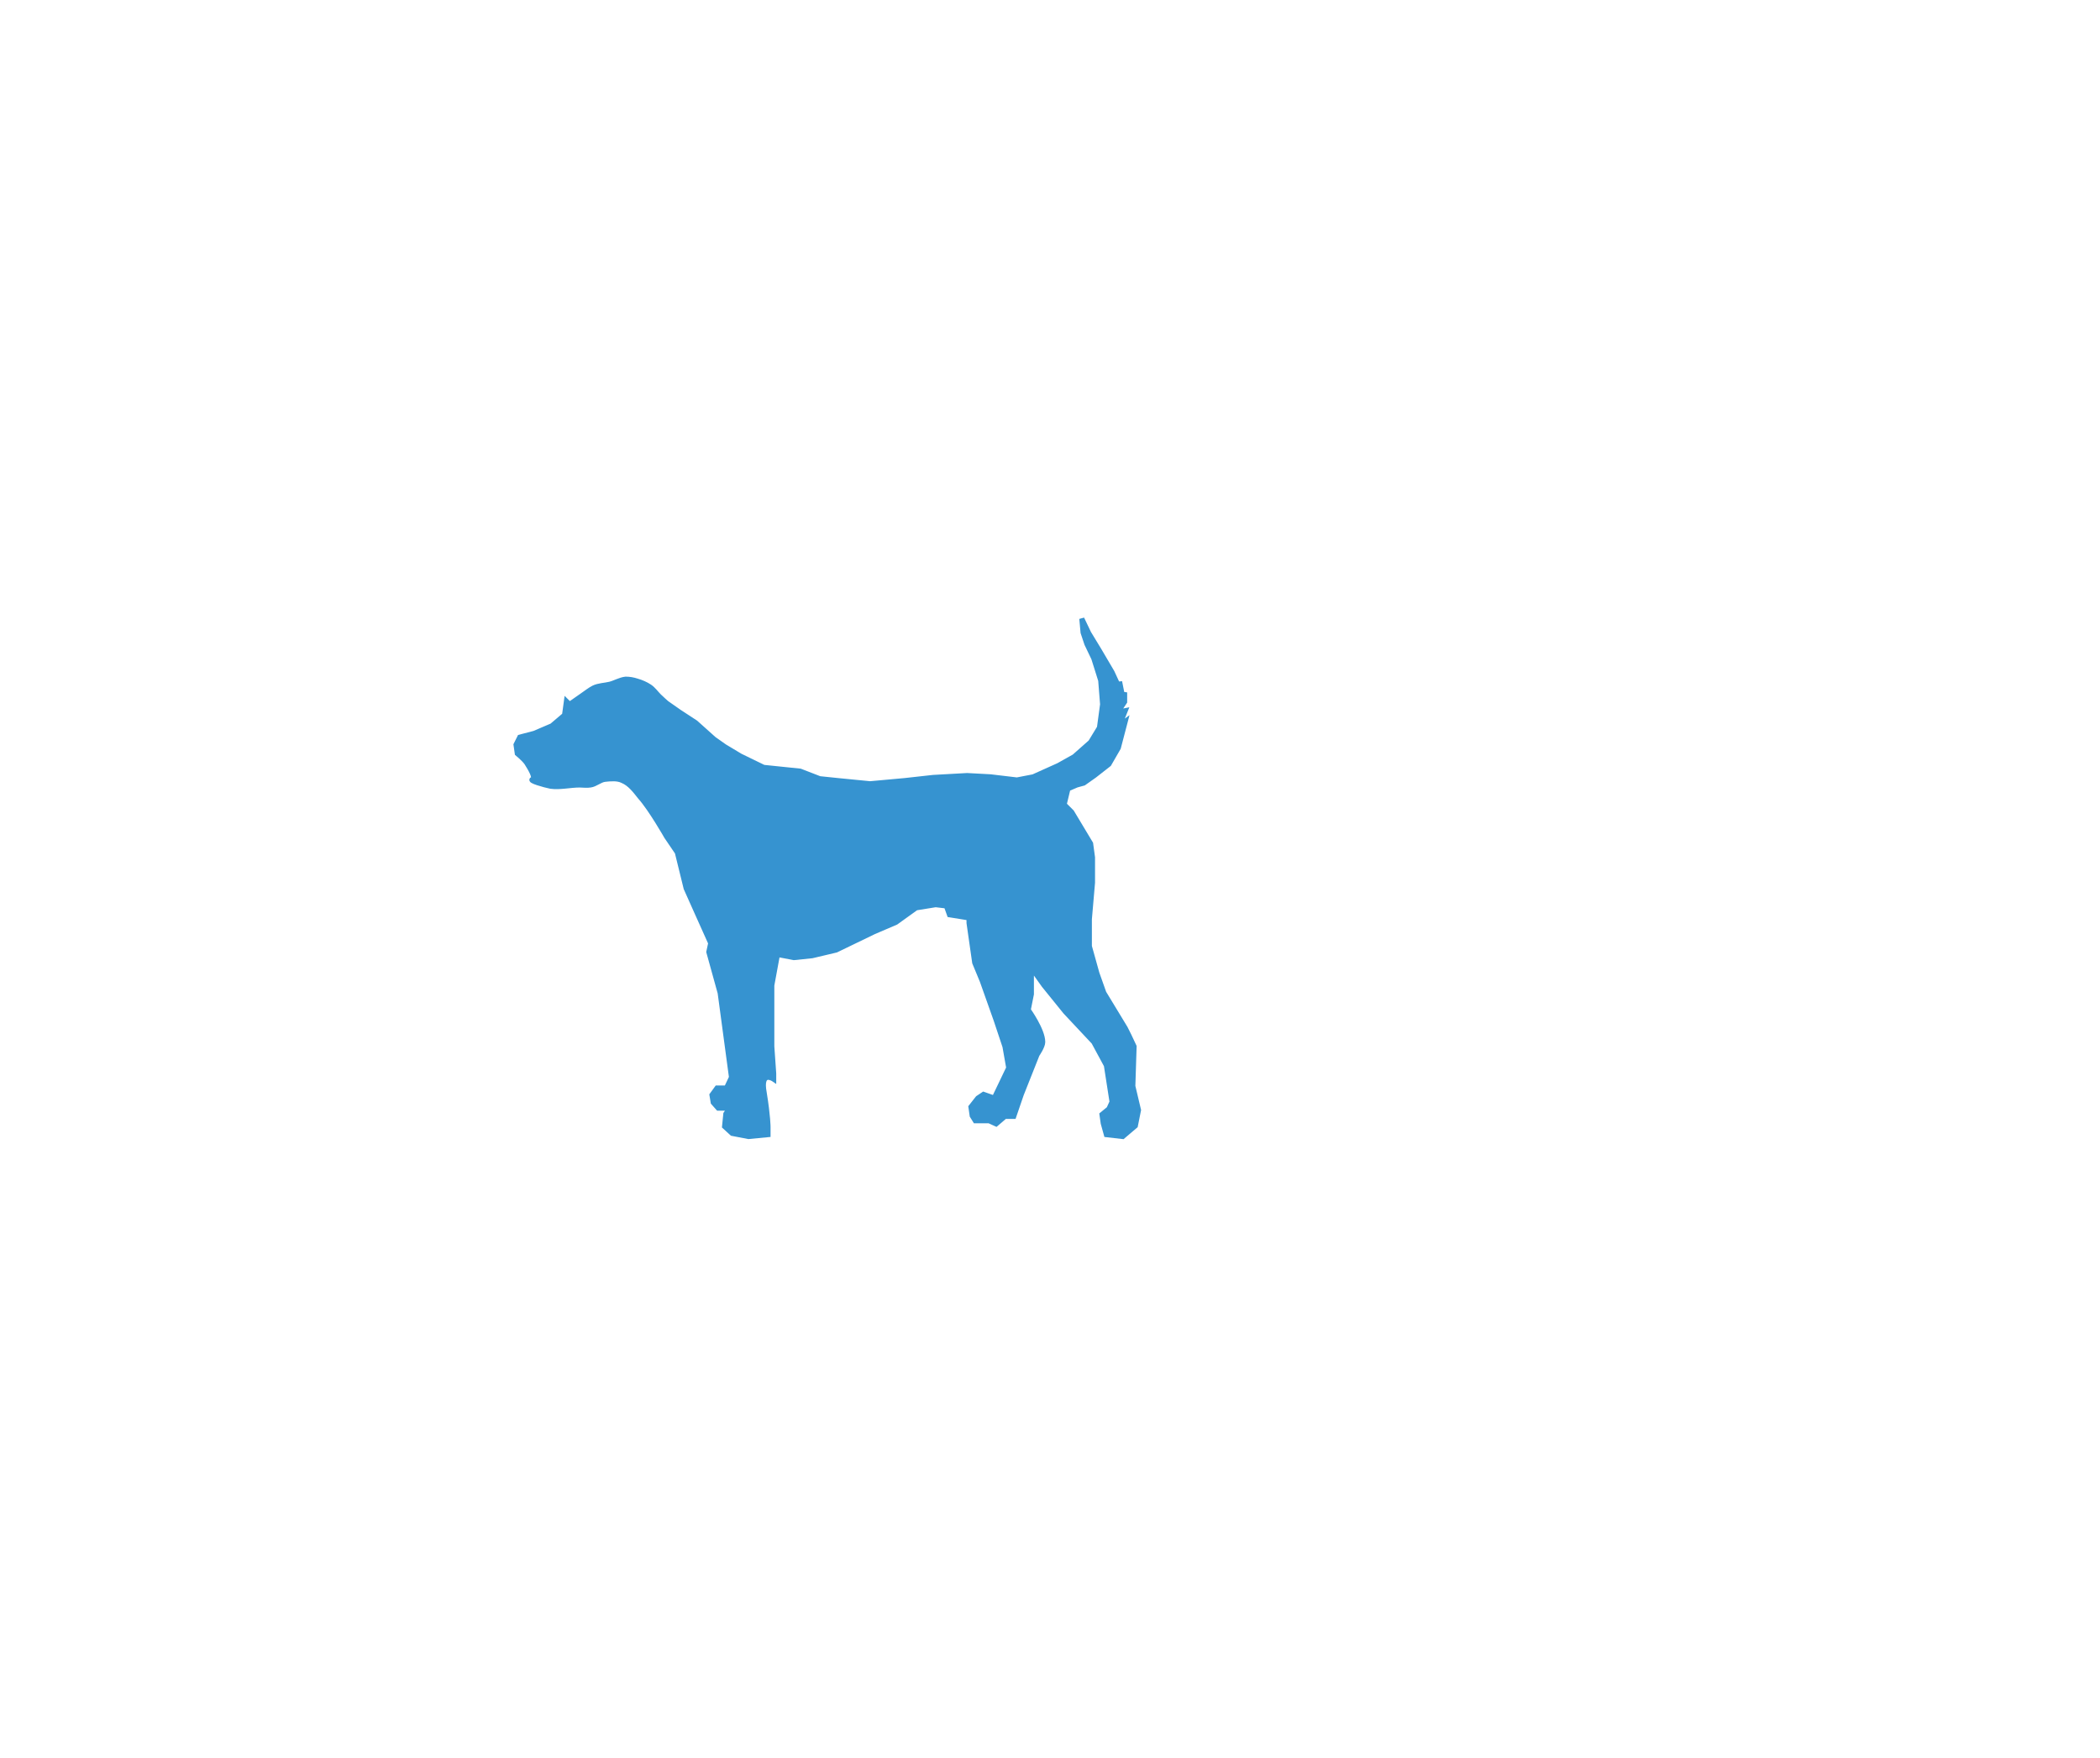 <?xml version="1.0" encoding="UTF-8"?>
<svg xmlns="http://www.w3.org/2000/svg" version="1.1" viewBox="0 0 333.3 279.1">
  <defs>
    <style>
      .cls-1 {
        fill: #3693d0;
        fill-rule: evenodd;
        stroke: #3693d0;
        stroke-miterlimit: 3.2;
        stroke-width: .8px;
      }
    </style>
  </defs>
  <!-- Generator: Adobe Illustrator 28.7.3, SVG Export Plug-In . SVG Version: 1.2.0 Build 164)  -->
  <g>
    <g id="Layer_1">
      <path class="cls-1" d="M90.4,111.8s1.3-.9,2-1.4c.6-.4,1.2-.9,1.8-1.2.8-.4,1.8-.4,2.6-.6.8-.2,1.6-.7,2.5-.8.6,0,1.2.1,1.8.3.7.2,1.4.5,2,.9.6.4,1,1,1.5,1.5.4.4,1.2,1.1,1.2,1.1l2,1.4,2.6,1.7,2.9,2.6,1.7,1.2,2.5,1.5,3.7,1.8,5.8.6,3.1,1.2,2.9.3,5.1.5,5.5-.5,4.5-.5,5.4-.3,3.7.2,4.2.5,2.6-.5,4-1.8,2.5-1.4,2.6-2.3,1.4-2.3.5-3.7-.3-3.8-1.1-3.5-1.1-2.3-.6-1.8-.2-2.2,1.1,2.3,1.7,2.8,2,3.4,1.2,2.6v-1.1l.5,2.5-.2.9.5-1.7v1.5l-.8,1.2-.6.5,1.5-.3-.8,2-.3.5,1.1-.8-1.1,4.2-1.5,2.6-2.3,1.8-1.7,1.2-1.1.3-1.4.6-.6,2.5,1.2,1.2,1.5,2.5,1.5,2.5.3,2.2v4l-.5,5.8v4.3l1.2,4.3,1.1,3.1,1.7,2.8,1.7,2.8.6,1.2.8,1.7-.2,6.3.9,3.8-.5,2.5-2,1.7-2.6-.3-.5-1.8-.2-1.4,1.1-.9.5-1.1-.9-5.8-2-3.7-4.5-4.8-3.4-4.2-2-2.8v4.2l-.5,2.5s2.3,3.2,2.3,5.1c0,.7-.9,2-.9,2l-2.5,6.3-1.2,3.5h-1.4l-1.4,1.2-1.1-.5h-2.2l-.5-.8-.2-1.4,1.1-1.4.9-.6,1.7.6,2.3-4.8-.6-3.4-1.4-4.2-2.2-6.2-1.2-2.9-.9-6.3v-.8l-3.1-.5-.5-1.4-1.7-.2-3.1.5-3.2,2.3-3.5,1.5-6,2.9-3.8.9-2.9.3-2.6-.5-.9,4.9v9.7l.3,4.3v.9s-2.2-1.5-1.5,2.2c.6,3.7.6,5.4.6,5.4v1.2l-3.1.3-2.6-.5-1.2-1.1.2-2,.6-.9h-1.8l-.8-.9-.2-1.2.8-1.1h1.5l.8-1.7-1.8-13.4-1.8-6.5.3-1.4-2.2-4.9-1.7-3.8-1.4-5.7-1.7-2.5s-2.5-4.4-4.2-6.3c-.8-1-1.6-2.1-2.8-2.6-.8-.4-1.9-.3-2.8-.2-.8.1-1.5.8-2.3.9-.6.1-1.1,0-1.7,0-1.5,0-3.1.4-4.6.2-1-.2-3.5-.9-2.9-1.1.6-.2-.4-1.8-.9-2.6-.4-.6-1.5-1.5-1.5-1.5l-.2-1.4.6-1.2,2.3-.6,2.8-1.2,2-1.7.3-2.2Z"/>
    </g>
  </g>
</svg>